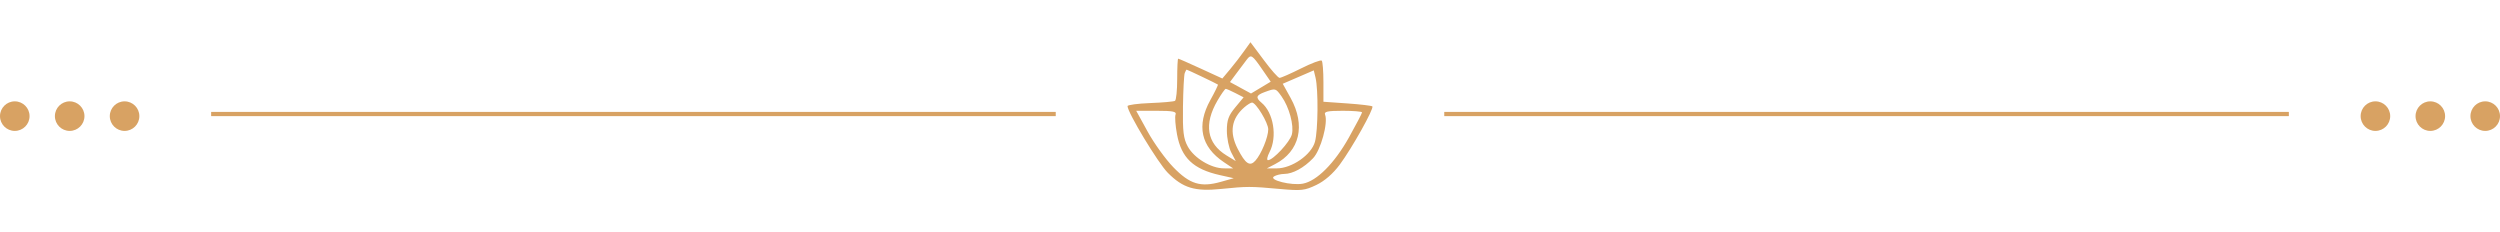 <svg width="592" height="55" viewBox="0 0 592 55" fill="none" xmlns="http://www.w3.org/2000/svg">
<circle cx="3.5" cy="27.5" r="3.5" fill="#D8A263"/>
<circle cx="16.5" cy="27.5" r="3.5" fill="#D8A263"/>
<circle cx="29.5" cy="27.5" r="3.5" fill="#D8A263"/>
<line x1="50" y1="27" x2="250" y2="27" stroke="#D8A263"/>
<path fill-rule="evenodd" clip-rule="evenodd" d="M294.596 12.111C293.783 13.27 292.293 15.202 291.285 16.404L289.451 18.589L284.34 16.242C281.529 14.95 279.123 13.893 278.994 13.893C278.865 13.893 278.759 16.068 278.759 18.727C278.759 21.386 278.525 23.705 278.238 23.881C277.952 24.057 275.307 24.293 272.36 24.406C269.413 24.52 267.001 24.844 267 25.127C266.995 26.618 274.232 38.604 276.535 40.919C280.126 44.53 282.924 45.378 289.159 44.743C295.356 44.113 296.106 44.113 303.029 44.743C308.162 45.21 308.955 45.123 311.722 43.792C313.685 42.846 315.647 41.142 317.249 38.991C320.127 35.124 325.431 25.651 324.972 25.195C324.801 25.025 322.124 24.708 319.024 24.49L313.387 24.094V19.427C313.387 16.859 313.205 14.579 312.983 14.357C312.76 14.136 310.562 14.964 308.099 16.198C305.635 17.431 303.342 18.441 303.002 18.441C302.662 18.441 300.981 16.54 299.266 14.218C297.551 11.896 296.131 9.997 296.11 10C296.09 10.003 295.409 10.952 294.596 12.111ZM295.281 14.056C294.938 14.503 293.892 15.894 292.957 17.148L291.256 19.429L293.748 20.786L296.239 22.143L298.572 20.744L300.904 19.344L298.815 16.314C296.553 13.034 296.227 12.826 295.281 14.056ZM280.544 17.308C280.37 17.757 280.183 21.338 280.127 25.266C280.042 31.159 280.24 32.805 281.256 34.681C282.739 37.417 286.752 39.853 289.8 39.868L292.02 39.878L289.815 38.401C284.37 34.752 283.273 29.718 286.613 23.694C287.685 21.759 288.488 20.11 288.398 20.028C288.19 19.842 281.176 16.492 280.994 16.492C280.92 16.492 280.717 16.859 280.544 17.308ZM307.427 18.249L303.753 19.834L305.618 23.197C309.218 29.689 307.776 35.836 301.942 38.86L299.993 39.871L302.315 39.874C305.894 39.88 310.519 36.672 311.381 33.585C312.118 30.949 312.202 21.202 311.513 18.365L311.101 16.664L307.427 18.249ZM288.309 23.8C285.033 29.41 285.774 33.949 290.431 36.803L292.628 38.15L291.574 36.123C290.994 35.009 290.52 32.687 290.52 30.964C290.52 28.434 290.901 27.372 292.503 25.438L294.487 23.046L292.536 22.042C291.462 21.491 290.435 21.039 290.253 21.039C290.071 21.039 289.196 22.282 288.309 23.8ZM299.503 21.794C297.452 22.539 297.274 23.122 298.73 24.323C301.575 26.671 302.507 32.404 300.63 36.013C300.082 37.067 299.914 37.929 300.257 37.929C301.464 37.929 305.463 33.616 305.915 31.827C306.453 29.694 305.272 25.348 303.469 22.826C302.063 20.86 302.07 20.862 299.503 21.794ZM294.642 25.424C291.589 28.086 291.076 31.321 293.085 35.238C294.908 38.79 295.952 39.498 297.256 38.066C298.658 36.526 300.32 32.491 300.32 30.63C300.32 29.085 297.413 24.287 296.476 24.287C296.185 24.287 295.36 24.799 294.642 25.424ZM271.783 31.201C273.284 33.93 276.009 37.709 277.838 39.596C281.729 43.613 284.303 44.408 289.076 43.065L292.153 42.2L288.874 41.467C282.567 40.058 279.75 37.383 278.716 31.822C278.331 29.751 278.174 27.647 278.367 27.146C278.649 26.417 277.761 26.236 273.886 26.236H269.054L271.783 31.201ZM313.779 27.146C314.534 29.1 312.752 35.565 310.935 37.466C308.761 39.742 306.134 41.174 304.11 41.187C303.283 41.193 302.189 41.461 301.678 41.782C300.339 42.625 305.818 43.992 308.517 43.488C311.821 42.873 316.001 38.679 319.431 32.543C321.138 29.488 322.534 26.82 322.534 26.613C322.534 26.406 320.485 26.236 317.981 26.236C314.346 26.236 313.499 26.419 313.779 27.146Z" fill="#D8A263"/>
<line x1="342" y1="27" x2="542" y2="27" stroke="#D8A263"/>
<circle cx="562.5" cy="27.5" r="3.5" fill="#D8A263"/>
<circle cx="575.5" cy="27.5" r="3.5" fill="#D8A263"/>
<circle cx="588.5" cy="27.5" r="3.5" fill="#D8A263"/>
</svg>
